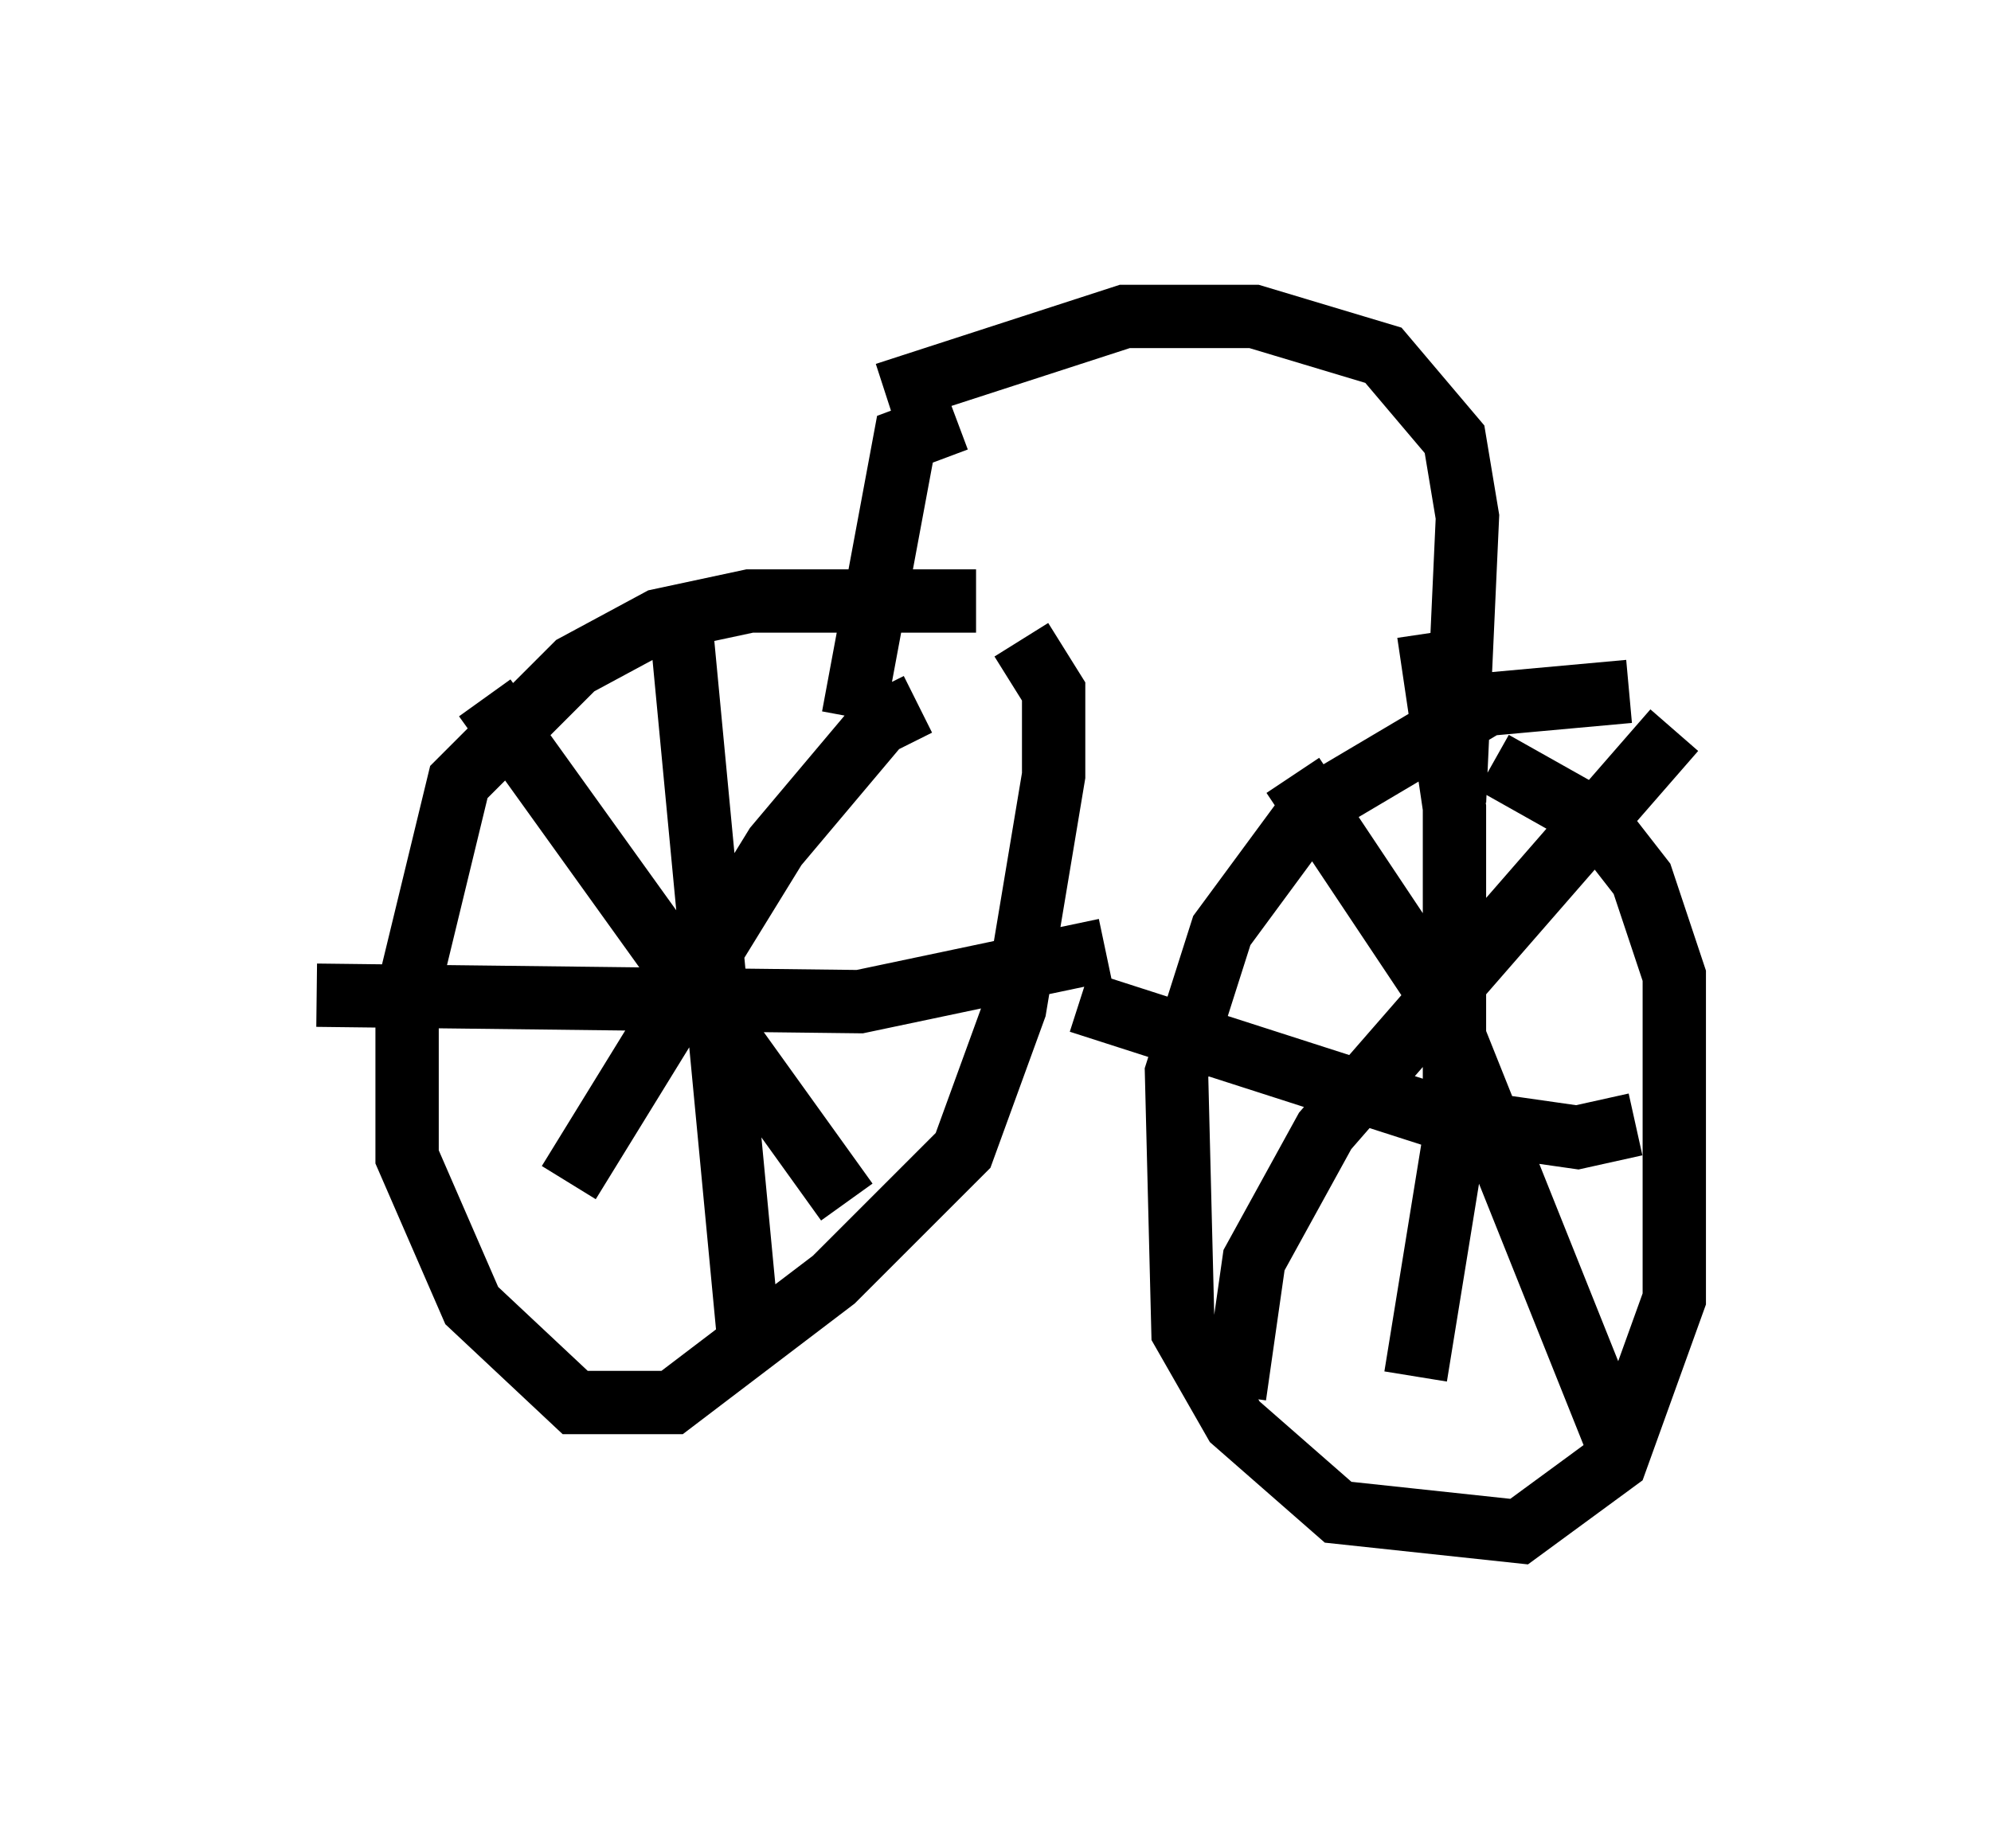 <?xml version="1.0" encoding="utf-8" ?>
<svg baseProfile="full" height="29.192" version="1.1" width="31.438" xmlns="http://www.w3.org/2000/svg" xmlns:ev="http://www.w3.org/2001/xml-events" xmlns:xlink="http://www.w3.org/1999/xlink"><defs /><rect fill="white" height="29.192" width="31.438" x="0" y="0" /><path d="M16.127, 9.798 m-0.715, -0.306 l-3.573, 0.0 -1.429, 0.306 l-1.327, 0.715 -1.838, 1.838 l-0.817, 3.369 0.0, 2.552 l1.021, 2.348 1.633, 1.531 l1.531, 0.0 2.552, -1.94 l2.042, -2.042 0.817, -2.246 l0.613, -3.675 0.0, -1.327 l-0.51, -0.817 m-5.41, -0.613 l1.123, 11.842 m-6.84, -5.615 l8.575, 0.102 3.879, -0.817 m-2.96, -3.879 l-0.613, 0.306 -1.633, 1.94 l-3.267, 5.308 m-1.327, -7.656 l5.717, 7.963 m12.352, -8.065 l-2.246, 0.204 -2.756, 1.633 l-1.429, 1.94 -0.715, 2.246 l0.102, 4.083 0.817, 1.429 l1.633, 1.429 2.858, 0.306 l1.531, -1.123 0.919, -2.552 l0.0, -5.104 -0.51, -1.531 l-0.715, -0.919 -1.633, -0.919 m-3.165, 0.204 l2.246, 3.369 2.858, 7.146 m0.919, -11.229 l-5.513, 6.329 -1.123, 2.042 l-0.306, 2.144 m3.063, -12.046 l0.408, 2.756 0.0, 5.206 l-0.613, 3.777 m-5.308, -5.921 l5.717, 1.838 2.144, 0.306 l0.919, -0.204 m-2.858, -5.104 l0.204, -4.492 -0.204, -1.225 l-1.123, -1.327 -2.042, -0.613 l-2.042, 0.0 -3.777, 1.225 m1.123, 0.408 l-0.817, 0.306 -0.817, 4.39 " fill="none" stroke="black" stroke-width="1" /></svg>